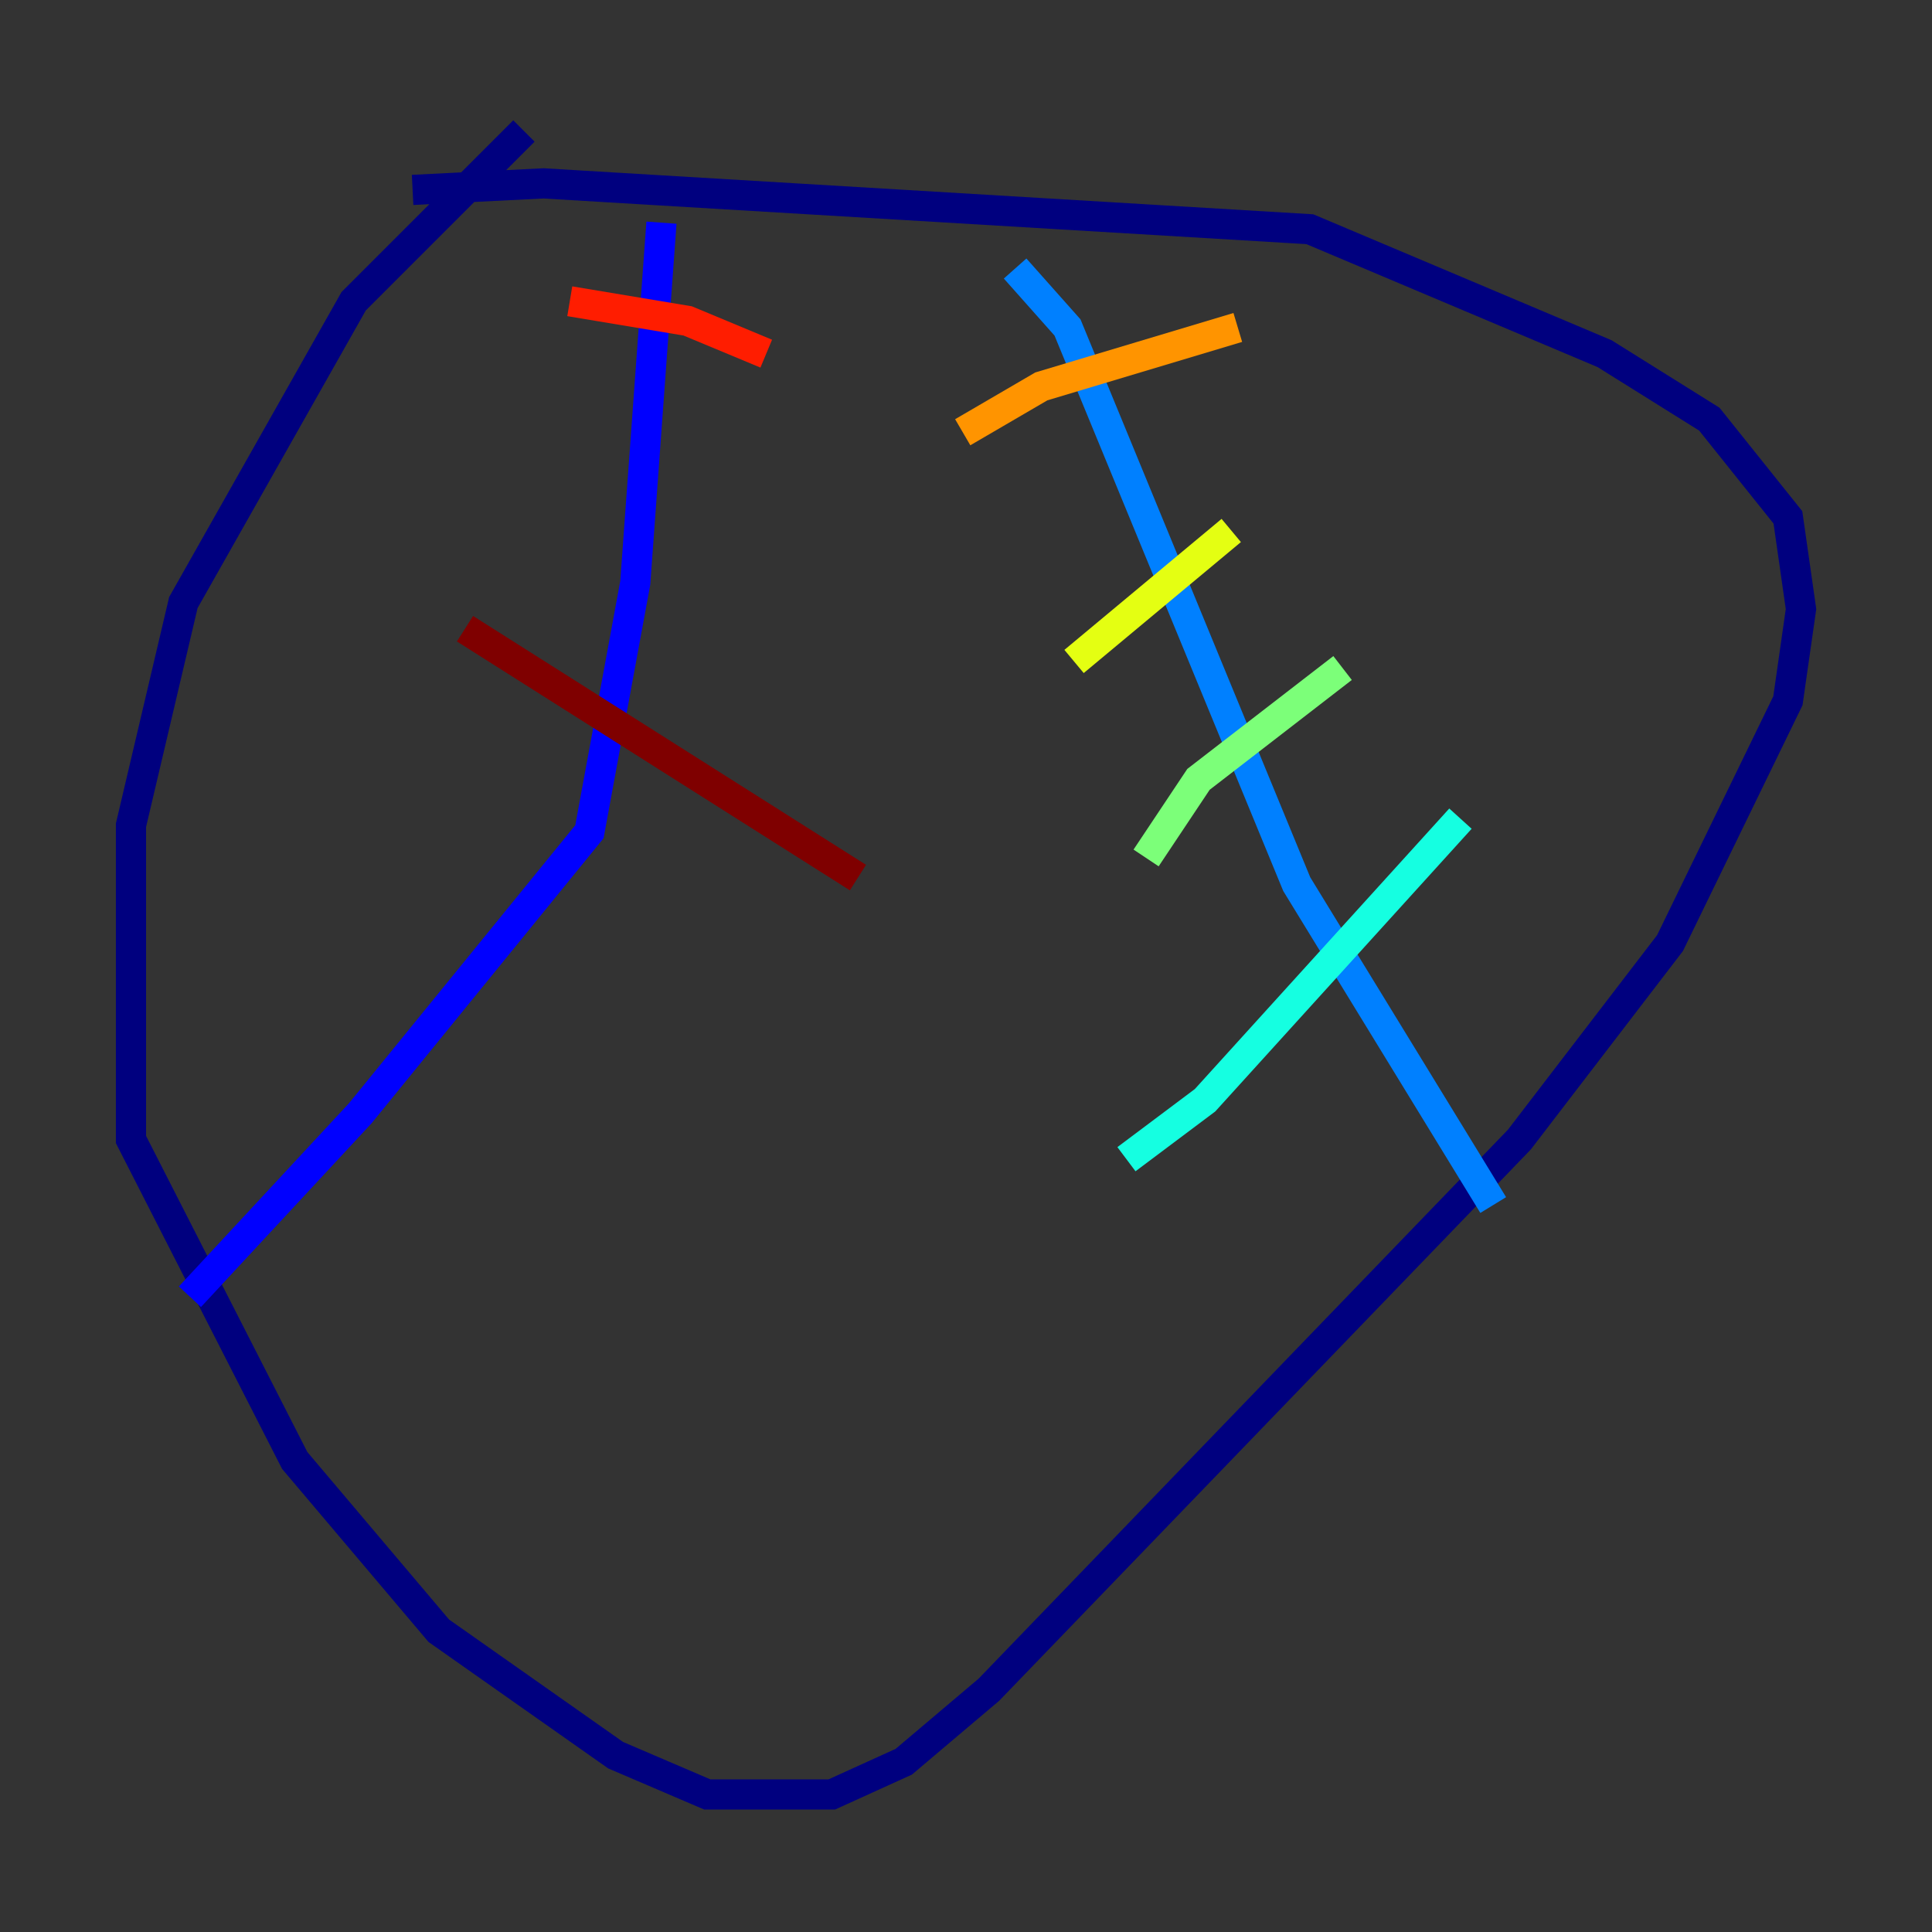 <?xml version="1.0" encoding="utf-8" ?>
<svg baseProfile="tiny" height="128" version="1.2" viewBox="0,0,128,128" width="128" xmlns="http://www.w3.org/2000/svg" xmlns:ev="http://www.w3.org/2001/xml-events" xmlns:xlink="http://www.w3.org/1999/xlink"><rect x="0" y="0" width="128" height="128" fill="#333333" stroke="none"/><defs /><polyline fill="none" points="34.712,8.678 23.43,19.959 12.149,39.919 8.678,54.671 8.678,75.498 19.525,96.759 29.071,108.041 40.786,116.285 46.861,118.888 55.105,118.888 59.878,116.719 65.519,111.946 100.664,75.498 110.644,62.481 118.454,46.427 119.322,40.352 118.454,34.278 113.248,27.77 106.305,23.43 86.78,15.186 36.014,12.149 27.336,12.583" stroke="#00007f" stroke-width="2" /><polyline fill="none" points="43.824,14.752 42.088,38.617 39.051,55.105 23.864,73.763 12.583,85.912" stroke="#0000ff" stroke-width="2" /><polyline fill="none" points="67.254,17.79 70.725,21.695 85.912,58.576 98.929,79.837" stroke="#0080ff" stroke-width="2" /><polyline fill="none" points="96.759,54.237 79.837,72.895 74.63,76.8" stroke="#15ffe1" stroke-width="2" /><polyline fill="none" points="75.932,56.841 79.403,51.634 88.949,44.258" stroke="#7cff79" stroke-width="2" /><polyline fill="none" points="71.159,43.824 81.573,35.146" stroke="#e4ff12" stroke-width="2" /><polyline fill="none" points="63.783,28.637 68.99,25.6 82.007,21.695" stroke="#ff9400" stroke-width="2" /><polyline fill="none" points="37.749,19.959 45.559,21.261 50.766,23.43" stroke="#ff1d00" stroke-width="2" /><polyline fill="none" points="30.807,41.654 56.841,58.142" stroke="#7f0000" stroke-width="2" /></svg>